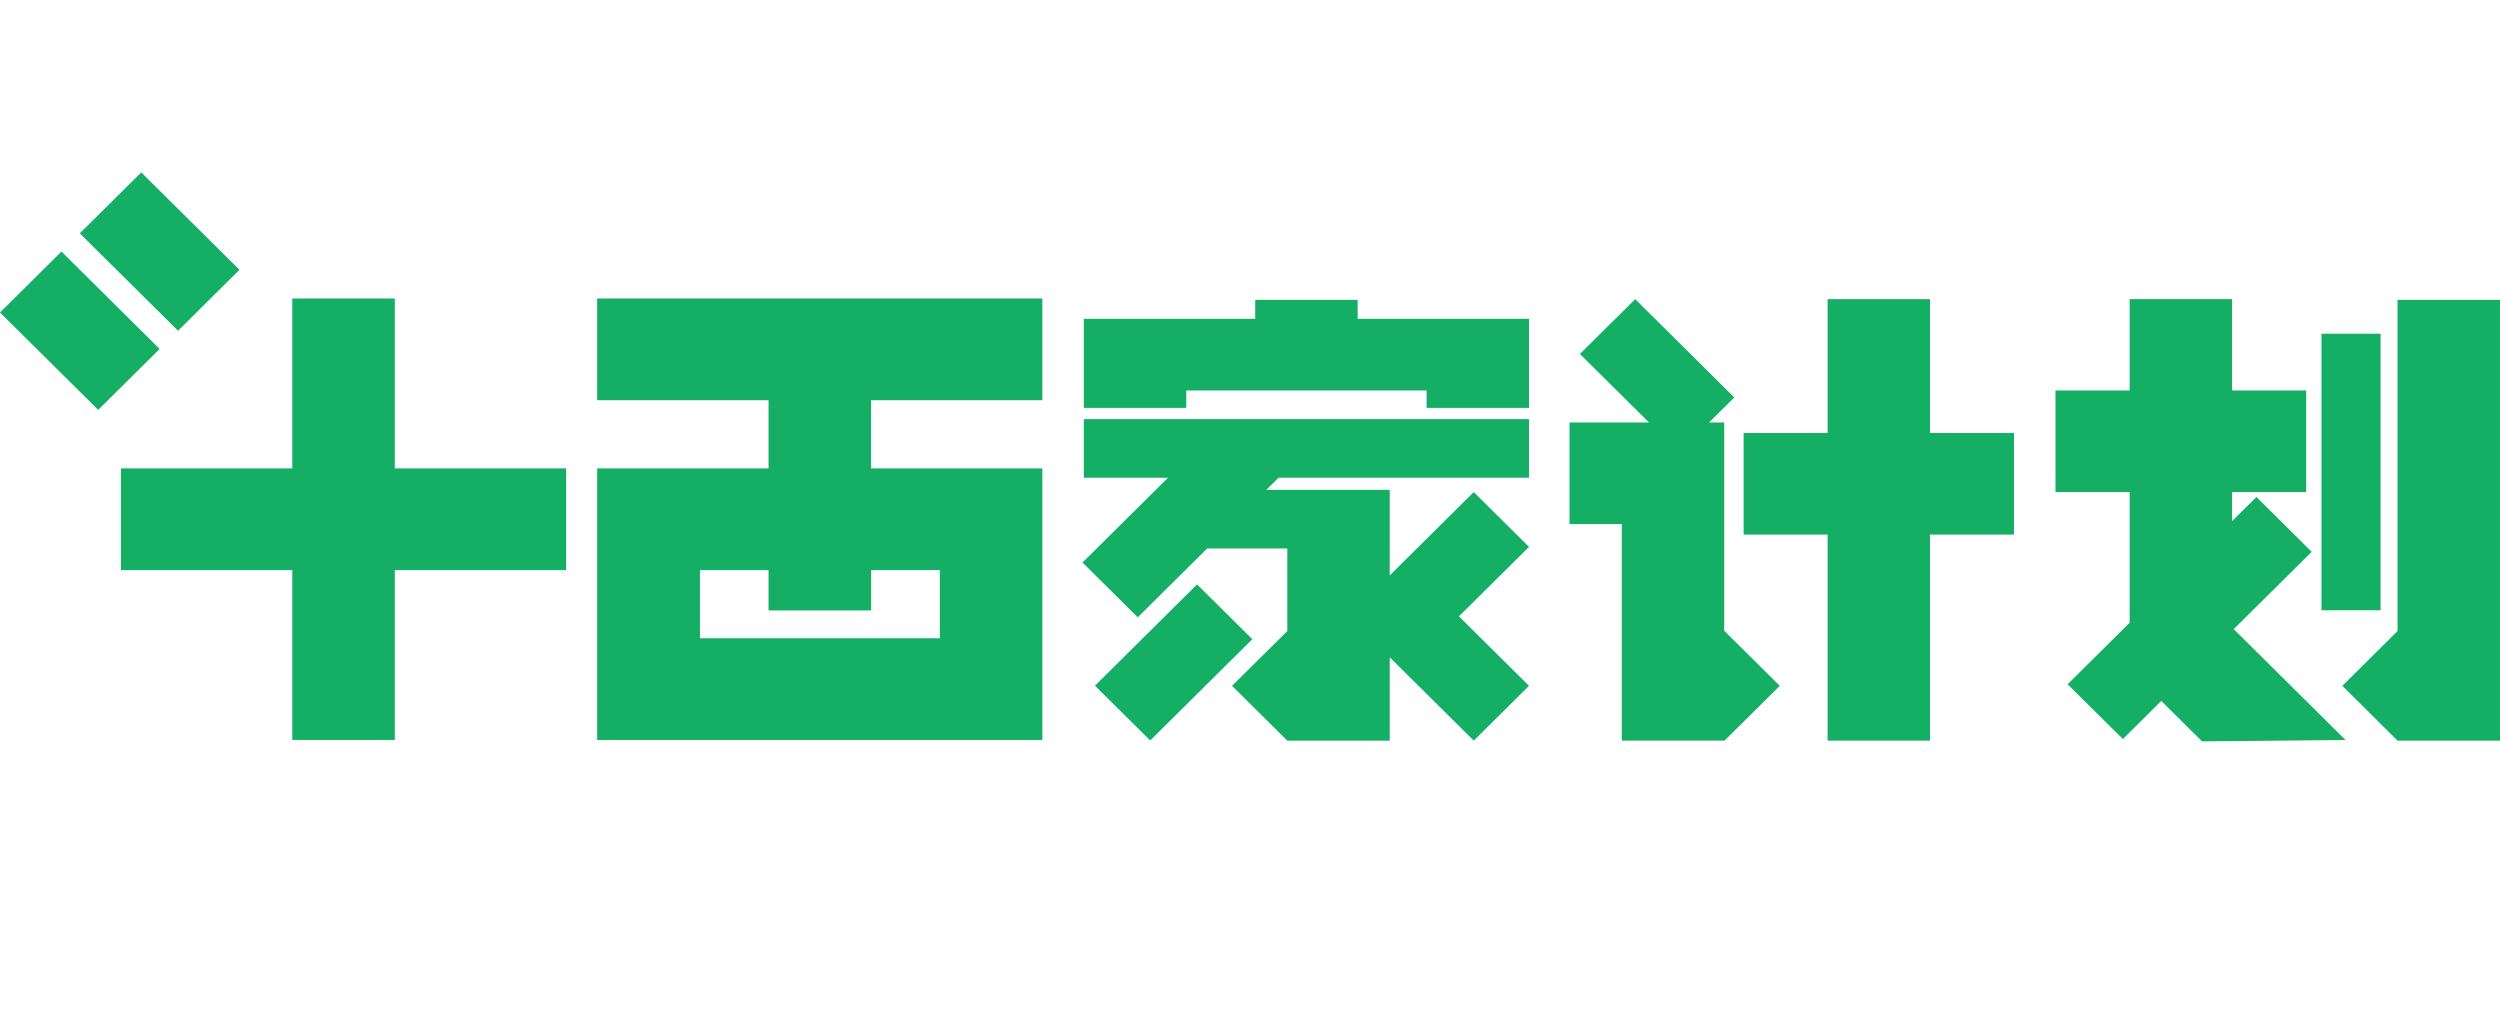 <svg width="145" height="60" viewBox="0 0 145 60" fill="none" xmlns="http://www.w3.org/2000/svg">
<g clip-path="url(#clip0)">
<path d="M44.576 17.313H34.635V23.213H44.576V27.166H34.635V42.918H60.456V27.166H50.52V23.213H60.456V17.313H44.576ZM54.511 33.066V37.019H40.598V33.066H44.576V35.406H50.525V33.066H54.511Z" fill="#14AF64"/>
<path d="M22.898 17.313H16.952V27.166H7.016V33.066H16.952V42.918H22.898V33.066H32.837V27.166H22.898V17.313Z" fill="#14AF64"/>
<path d="M3.564 14.591L0.001 18.125L5.696 23.773L9.26 20.239L3.564 14.591Z" fill="#14AF64"/>
<path d="M8.193 10L4.629 13.534L10.326 19.183L13.89 15.649L8.193 10Z" fill="#14AF64"/>
<path d="M138.072 19.355H134.647V35.396H138.072V19.355Z" fill="#14AF64"/>
<path d="M139.058 17.392V36.602L135.856 39.778L139.058 42.957H145V17.392H139.058Z" fill="#14AF64"/>
<path d="M134.078 32.005L130.872 28.826L129.46 30.227V28.54H133.758V22.648H129.46V17.351H123.519V22.648H119.218V28.54H123.519V36.119L119.922 39.686L123.127 42.864L125.353 40.654L127.719 43L136.039 42.918L129.556 36.489L134.078 32.005Z" fill="#14AF64"/>
<path d="M62.862 27.707H67.745L62.785 32.626L65.99 35.805L70.017 31.811H74.663V36.602L71.458 39.778L74.663 42.957H80.605V38.125L85.477 42.957L88.683 39.778L84.619 35.748L88.683 31.719L85.477 28.54L80.605 33.372V31.811V28.599V28.413H73.444L74.156 27.707H88.683V24.311H62.862V27.707Z" fill="#14AF64"/>
<path d="M78.744 18.491V17.392H72.803V18.491H68.804H62.862V22.648V23.657H68.804V22.648H82.741V23.657H88.683V22.648V18.491H82.741H78.744Z" fill="#14AF64"/>
<path d="M69.43 33.895L63.507 39.769L66.712 42.947L72.635 37.073L69.43 33.895Z" fill="#14AF64"/>
<path d="M100.004 30.395V28.54V24.503H99.123L100.589 23.052L94.841 17.351L91.635 20.53L95.642 24.503H91.032V30.395H94.063V42.956H100.004V42.941L100.022 42.956L103.228 39.778L100.004 36.584V30.395Z" fill="#14AF64"/>
<path d="M111.942 17.351H106V25.114H101.13V31.006H106V42.956H111.942V31.006H116.812V25.114H111.942V17.351Z" fill="#14AF64"/>
</g>
<defs>
<clipPath id="clip0">
<rect width="145" height="33" fill="white" transform="translate(0 10)"/>
</clipPath>
</defs>
</svg>
